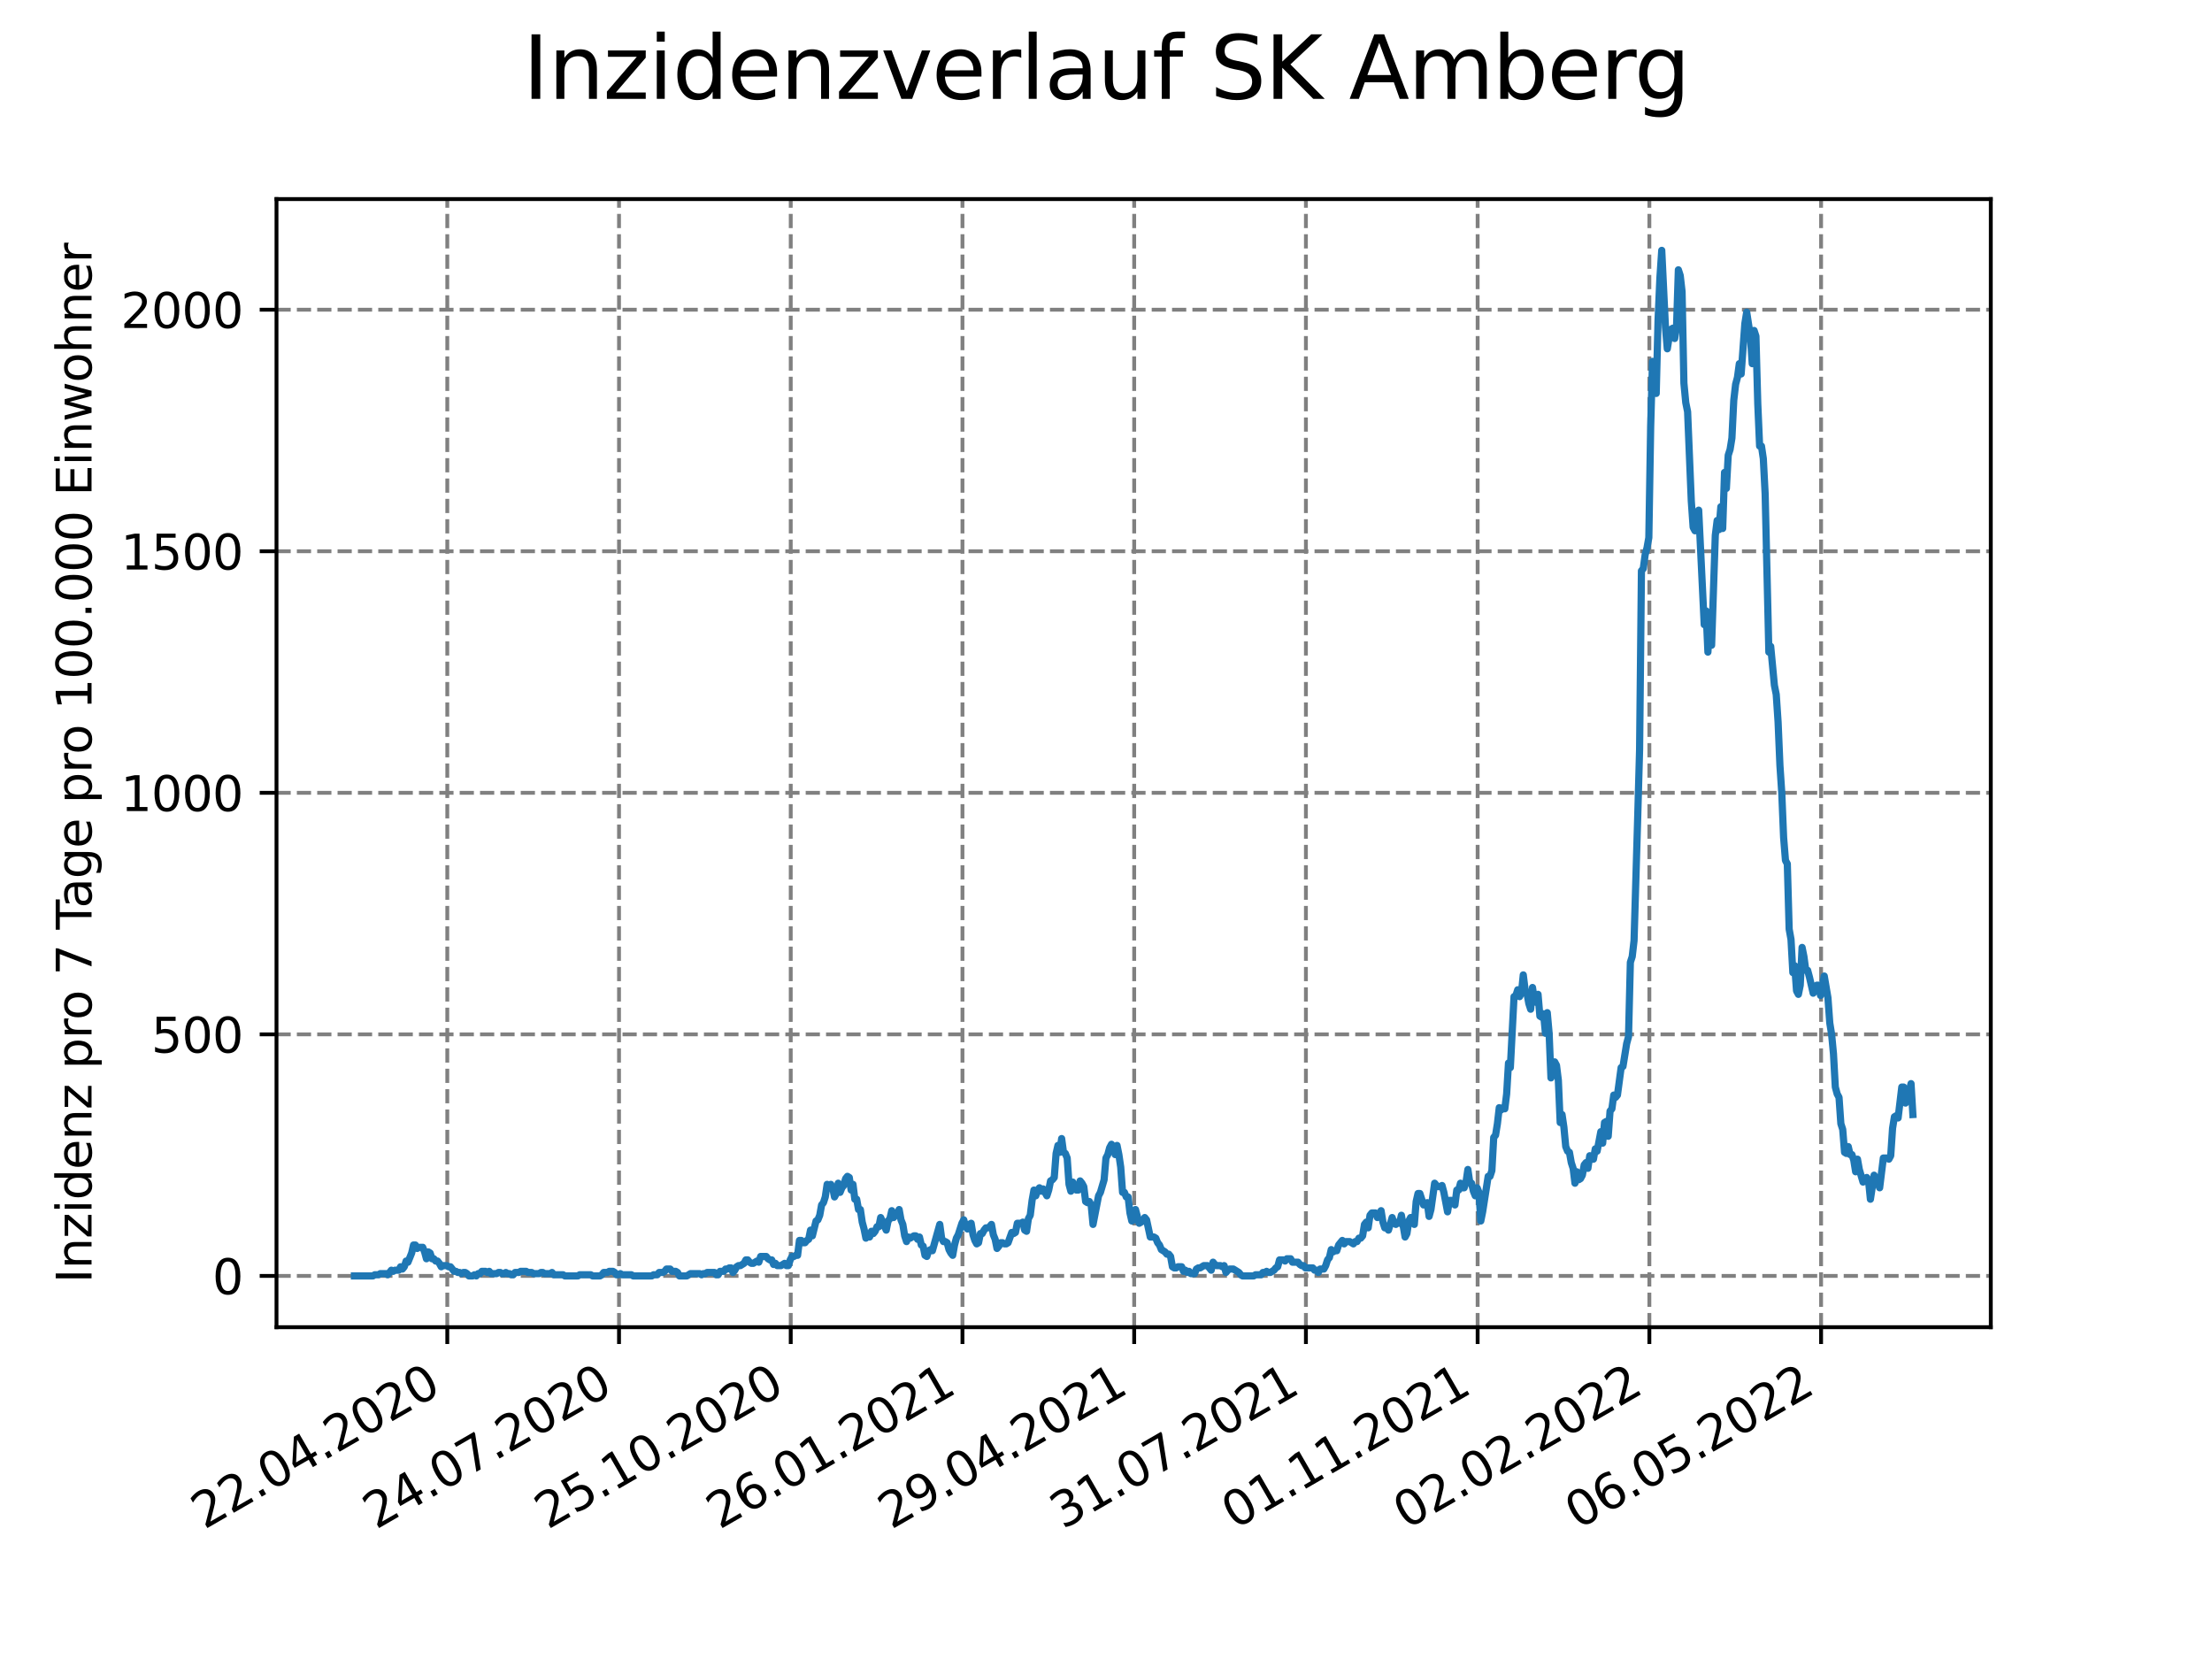 <?xml version="1.0" encoding="utf-8" standalone="no"?>
<!DOCTYPE svg PUBLIC "-//W3C//DTD SVG 1.1//EN"
  "http://www.w3.org/Graphics/SVG/1.1/DTD/svg11.dtd">
<svg xmlns:xlink="http://www.w3.org/1999/xlink" width="460.8pt" height="345.6pt" viewBox="0 0 460.8 345.6" xmlns="http://www.w3.org/2000/svg" version="1.1">
 <defs>
  <style type="text/css">*{stroke-linejoin: round; stroke-linecap: butt}</style>
 </defs>
 <g id="figure_1">
  <g id="patch_1">
   <path d="M 0 345.6 
L 460.8 345.6 
L 460.8 0 
L 0 0 
z
" style="fill: #ffffff"/>
  </g>
  <g id="axes_1">
   <g id="patch_2">
    <path d="M 57.6 276.48 
L 414.72 276.48 
L 414.72 41.472 
L 57.6 41.472 
z
" style="fill: #ffffff"/>
   </g>
   <g id="matplotlib.axis_1">
    <g id="xtick_1">
     <g id="line2d_1">
      <path d="M 93.178 276.48 
L 93.178 41.472 
" clip-path="url(#p277afb78bf)" style="fill: none; stroke-dasharray: 2.96,1.28; stroke-dashoffset: 0; stroke: #808080; stroke-width: 0.8"/>
     </g>
     <g id="line2d_2">
      <defs>
       <path id="m74fe59cd7c" d="M 0 0 
L 0 3.5 
" style="stroke: #000000; stroke-width: 0.8"/>
      </defs>
      <g>
       <use xlink:href="#m74fe59cd7c" x="93.178" y="276.48" style="stroke: #000000; stroke-width: 0.8"/>
      </g>
     </g>
     <g id="text_1">
      <!-- 22.04.2020 -->
      <g transform="translate(42.553 318.689)rotate(-30)scale(0.1 -0.1)">
       <defs>
        <path id="DejaVuSans-32" d="M 1228 531 
L 3431 531 
L 3431 0 
L 469 0 
L 469 531 
Q 828 903 1448 1529 
Q 2069 2156 2228 2338 
Q 2531 2678 2651 2914 
Q 2772 3150 2772 3378 
Q 2772 3750 2511 3984 
Q 2250 4219 1831 4219 
Q 1534 4219 1204 4116 
Q 875 4013 500 3803 
L 500 4441 
Q 881 4594 1212 4672 
Q 1544 4750 1819 4750 
Q 2544 4750 2975 4387 
Q 3406 4025 3406 3419 
Q 3406 3131 3298 2873 
Q 3191 2616 2906 2266 
Q 2828 2175 2409 1742 
Q 1991 1309 1228 531 
z
" transform="scale(0.016)"/>
        <path id="DejaVuSans-2e" d="M 684 794 
L 1344 794 
L 1344 0 
L 684 0 
L 684 794 
z
" transform="scale(0.016)"/>
        <path id="DejaVuSans-30" d="M 2034 4250 
Q 1547 4250 1301 3770 
Q 1056 3291 1056 2328 
Q 1056 1369 1301 889 
Q 1547 409 2034 409 
Q 2525 409 2770 889 
Q 3016 1369 3016 2328 
Q 3016 3291 2770 3770 
Q 2525 4250 2034 4250 
z
M 2034 4750 
Q 2819 4750 3233 4129 
Q 3647 3509 3647 2328 
Q 3647 1150 3233 529 
Q 2819 -91 2034 -91 
Q 1250 -91 836 529 
Q 422 1150 422 2328 
Q 422 3509 836 4129 
Q 1250 4750 2034 4750 
z
" transform="scale(0.016)"/>
        <path id="DejaVuSans-34" d="M 2419 4116 
L 825 1625 
L 2419 1625 
L 2419 4116 
z
M 2253 4666 
L 3047 4666 
L 3047 1625 
L 3713 1625 
L 3713 1100 
L 3047 1100 
L 3047 0 
L 2419 0 
L 2419 1100 
L 313 1100 
L 313 1709 
L 2253 4666 
z
" transform="scale(0.016)"/>
       </defs>
       <use xlink:href="#DejaVuSans-32"/>
       <use xlink:href="#DejaVuSans-32" x="63.623"/>
       <use xlink:href="#DejaVuSans-2e" x="127.246"/>
       <use xlink:href="#DejaVuSans-30" x="159.033"/>
       <use xlink:href="#DejaVuSans-34" x="222.656"/>
       <use xlink:href="#DejaVuSans-2e" x="286.279"/>
       <use xlink:href="#DejaVuSans-32" x="318.066"/>
       <use xlink:href="#DejaVuSans-30" x="381.689"/>
       <use xlink:href="#DejaVuSans-32" x="445.312"/>
       <use xlink:href="#DejaVuSans-30" x="508.936"/>
      </g>
     </g>
    </g>
    <g id="xtick_2">
     <g id="line2d_3">
      <path d="M 128.952 276.48 
L 128.952 41.472 
" clip-path="url(#p277afb78bf)" style="fill: none; stroke-dasharray: 2.96,1.28; stroke-dashoffset: 0; stroke: #808080; stroke-width: 0.8"/>
     </g>
     <g id="line2d_4">
      <g>
       <use xlink:href="#m74fe59cd7c" x="128.952" y="276.48" style="stroke: #000000; stroke-width: 0.8"/>
      </g>
     </g>
     <g id="text_2">
      <!-- 24.07.2020 -->
      <g transform="translate(78.326 318.689)rotate(-30)scale(0.1 -0.1)">
       <defs>
        <path id="DejaVuSans-37" d="M 525 4666 
L 3525 4666 
L 3525 4397 
L 1831 0 
L 1172 0 
L 2766 4134 
L 525 4134 
L 525 4666 
z
" transform="scale(0.016)"/>
       </defs>
       <use xlink:href="#DejaVuSans-32"/>
       <use xlink:href="#DejaVuSans-34" x="63.623"/>
       <use xlink:href="#DejaVuSans-2e" x="127.246"/>
       <use xlink:href="#DejaVuSans-30" x="159.033"/>
       <use xlink:href="#DejaVuSans-37" x="222.656"/>
       <use xlink:href="#DejaVuSans-2e" x="286.279"/>
       <use xlink:href="#DejaVuSans-32" x="318.066"/>
       <use xlink:href="#DejaVuSans-30" x="381.689"/>
       <use xlink:href="#DejaVuSans-32" x="445.312"/>
       <use xlink:href="#DejaVuSans-30" x="508.936"/>
      </g>
     </g>
    </g>
    <g id="xtick_3">
     <g id="line2d_5">
      <path d="M 164.725 276.48 
L 164.725 41.472 
" clip-path="url(#p277afb78bf)" style="fill: none; stroke-dasharray: 2.96,1.28; stroke-dashoffset: 0; stroke: #808080; stroke-width: 0.8"/>
     </g>
     <g id="line2d_6">
      <g>
       <use xlink:href="#m74fe59cd7c" x="164.725" y="276.48" style="stroke: #000000; stroke-width: 0.8"/>
      </g>
     </g>
     <g id="text_3">
      <!-- 25.10.2020 -->
      <g transform="translate(114.1 318.689)rotate(-30)scale(0.1 -0.1)">
       <defs>
        <path id="DejaVuSans-35" d="M 691 4666 
L 3169 4666 
L 3169 4134 
L 1269 4134 
L 1269 2991 
Q 1406 3038 1543 3061 
Q 1681 3084 1819 3084 
Q 2600 3084 3056 2656 
Q 3513 2228 3513 1497 
Q 3513 744 3044 326 
Q 2575 -91 1722 -91 
Q 1428 -91 1123 -41 
Q 819 9 494 109 
L 494 744 
Q 775 591 1075 516 
Q 1375 441 1709 441 
Q 2250 441 2565 725 
Q 2881 1009 2881 1497 
Q 2881 1984 2565 2268 
Q 2250 2553 1709 2553 
Q 1456 2553 1204 2497 
Q 953 2441 691 2322 
L 691 4666 
z
" transform="scale(0.016)"/>
        <path id="DejaVuSans-31" d="M 794 531 
L 1825 531 
L 1825 4091 
L 703 3866 
L 703 4441 
L 1819 4666 
L 2450 4666 
L 2450 531 
L 3481 531 
L 3481 0 
L 794 0 
L 794 531 
z
" transform="scale(0.016)"/>
       </defs>
       <use xlink:href="#DejaVuSans-32"/>
       <use xlink:href="#DejaVuSans-35" x="63.623"/>
       <use xlink:href="#DejaVuSans-2e" x="127.246"/>
       <use xlink:href="#DejaVuSans-31" x="159.033"/>
       <use xlink:href="#DejaVuSans-30" x="222.656"/>
       <use xlink:href="#DejaVuSans-2e" x="286.279"/>
       <use xlink:href="#DejaVuSans-32" x="318.066"/>
       <use xlink:href="#DejaVuSans-30" x="381.689"/>
       <use xlink:href="#DejaVuSans-32" x="445.312"/>
       <use xlink:href="#DejaVuSans-30" x="508.936"/>
      </g>
     </g>
    </g>
    <g id="xtick_4">
     <g id="line2d_7">
      <path d="M 200.499 276.48 
L 200.499 41.472 
" clip-path="url(#p277afb78bf)" style="fill: none; stroke-dasharray: 2.96,1.28; stroke-dashoffset: 0; stroke: #808080; stroke-width: 0.8"/>
     </g>
     <g id="line2d_8">
      <g>
       <use xlink:href="#m74fe59cd7c" x="200.499" y="276.48" style="stroke: #000000; stroke-width: 0.8"/>
      </g>
     </g>
     <g id="text_4">
      <!-- 26.01.2021 -->
      <g transform="translate(149.873 318.689)rotate(-30)scale(0.1 -0.1)">
       <defs>
        <path id="DejaVuSans-36" d="M 2113 2584 
Q 1688 2584 1439 2293 
Q 1191 2003 1191 1497 
Q 1191 994 1439 701 
Q 1688 409 2113 409 
Q 2538 409 2786 701 
Q 3034 994 3034 1497 
Q 3034 2003 2786 2293 
Q 2538 2584 2113 2584 
z
M 3366 4563 
L 3366 3988 
Q 3128 4100 2886 4159 
Q 2644 4219 2406 4219 
Q 1781 4219 1451 3797 
Q 1122 3375 1075 2522 
Q 1259 2794 1537 2939 
Q 1816 3084 2150 3084 
Q 2853 3084 3261 2657 
Q 3669 2231 3669 1497 
Q 3669 778 3244 343 
Q 2819 -91 2113 -91 
Q 1303 -91 875 529 
Q 447 1150 447 2328 
Q 447 3434 972 4092 
Q 1497 4750 2381 4750 
Q 2619 4750 2861 4703 
Q 3103 4656 3366 4563 
z
" transform="scale(0.016)"/>
       </defs>
       <use xlink:href="#DejaVuSans-32"/>
       <use xlink:href="#DejaVuSans-36" x="63.623"/>
       <use xlink:href="#DejaVuSans-2e" x="127.246"/>
       <use xlink:href="#DejaVuSans-30" x="159.033"/>
       <use xlink:href="#DejaVuSans-31" x="222.656"/>
       <use xlink:href="#DejaVuSans-2e" x="286.279"/>
       <use xlink:href="#DejaVuSans-32" x="318.066"/>
       <use xlink:href="#DejaVuSans-30" x="381.689"/>
       <use xlink:href="#DejaVuSans-32" x="445.312"/>
       <use xlink:href="#DejaVuSans-31" x="508.936"/>
      </g>
     </g>
    </g>
    <g id="xtick_5">
     <g id="line2d_9">
      <path d="M 236.272 276.48 
L 236.272 41.472 
" clip-path="url(#p277afb78bf)" style="fill: none; stroke-dasharray: 2.96,1.28; stroke-dashoffset: 0; stroke: #808080; stroke-width: 0.8"/>
     </g>
     <g id="line2d_10">
      <g>
       <use xlink:href="#m74fe59cd7c" x="236.272" y="276.48" style="stroke: #000000; stroke-width: 0.8"/>
      </g>
     </g>
     <g id="text_5">
      <!-- 29.04.2021 -->
      <g transform="translate(185.647 318.689)rotate(-30)scale(0.1 -0.1)">
       <defs>
        <path id="DejaVuSans-39" d="M 703 97 
L 703 672 
Q 941 559 1184 500 
Q 1428 441 1663 441 
Q 2288 441 2617 861 
Q 2947 1281 2994 2138 
Q 2813 1869 2534 1725 
Q 2256 1581 1919 1581 
Q 1219 1581 811 2004 
Q 403 2428 403 3163 
Q 403 3881 828 4315 
Q 1253 4750 1959 4750 
Q 2769 4750 3195 4129 
Q 3622 3509 3622 2328 
Q 3622 1225 3098 567 
Q 2575 -91 1691 -91 
Q 1453 -91 1209 -44 
Q 966 3 703 97 
z
M 1959 2075 
Q 2384 2075 2632 2365 
Q 2881 2656 2881 3163 
Q 2881 3666 2632 3958 
Q 2384 4250 1959 4250 
Q 1534 4250 1286 3958 
Q 1038 3666 1038 3163 
Q 1038 2656 1286 2365 
Q 1534 2075 1959 2075 
z
" transform="scale(0.016)"/>
       </defs>
       <use xlink:href="#DejaVuSans-32"/>
       <use xlink:href="#DejaVuSans-39" x="63.623"/>
       <use xlink:href="#DejaVuSans-2e" x="127.246"/>
       <use xlink:href="#DejaVuSans-30" x="159.033"/>
       <use xlink:href="#DejaVuSans-34" x="222.656"/>
       <use xlink:href="#DejaVuSans-2e" x="286.279"/>
       <use xlink:href="#DejaVuSans-32" x="318.066"/>
       <use xlink:href="#DejaVuSans-30" x="381.689"/>
       <use xlink:href="#DejaVuSans-32" x="445.312"/>
       <use xlink:href="#DejaVuSans-31" x="508.936"/>
      </g>
     </g>
    </g>
    <g id="xtick_6">
     <g id="line2d_11">
      <path d="M 272.046 276.48 
L 272.046 41.472 
" clip-path="url(#p277afb78bf)" style="fill: none; stroke-dasharray: 2.96,1.28; stroke-dashoffset: 0; stroke: #808080; stroke-width: 0.8"/>
     </g>
     <g id="line2d_12">
      <g>
       <use xlink:href="#m74fe59cd7c" x="272.046" y="276.48" style="stroke: #000000; stroke-width: 0.8"/>
      </g>
     </g>
     <g id="text_6">
      <!-- 31.07.2021 -->
      <g transform="translate(221.421 318.689)rotate(-30)scale(0.1 -0.1)">
       <defs>
        <path id="DejaVuSans-33" d="M 2597 2516 
Q 3050 2419 3304 2112 
Q 3559 1806 3559 1356 
Q 3559 666 3084 287 
Q 2609 -91 1734 -91 
Q 1441 -91 1130 -33 
Q 819 25 488 141 
L 488 750 
Q 750 597 1062 519 
Q 1375 441 1716 441 
Q 2309 441 2620 675 
Q 2931 909 2931 1356 
Q 2931 1769 2642 2001 
Q 2353 2234 1838 2234 
L 1294 2234 
L 1294 2753 
L 1863 2753 
Q 2328 2753 2575 2939 
Q 2822 3125 2822 3475 
Q 2822 3834 2567 4026 
Q 2313 4219 1838 4219 
Q 1578 4219 1281 4162 
Q 984 4106 628 3988 
L 628 4550 
Q 988 4650 1302 4700 
Q 1616 4750 1894 4750 
Q 2613 4750 3031 4423 
Q 3450 4097 3450 3541 
Q 3450 3153 3228 2886 
Q 3006 2619 2597 2516 
z
" transform="scale(0.016)"/>
       </defs>
       <use xlink:href="#DejaVuSans-33"/>
       <use xlink:href="#DejaVuSans-31" x="63.623"/>
       <use xlink:href="#DejaVuSans-2e" x="127.246"/>
       <use xlink:href="#DejaVuSans-30" x="159.033"/>
       <use xlink:href="#DejaVuSans-37" x="222.656"/>
       <use xlink:href="#DejaVuSans-2e" x="286.279"/>
       <use xlink:href="#DejaVuSans-32" x="318.066"/>
       <use xlink:href="#DejaVuSans-30" x="381.689"/>
       <use xlink:href="#DejaVuSans-32" x="445.312"/>
       <use xlink:href="#DejaVuSans-31" x="508.936"/>
      </g>
     </g>
    </g>
    <g id="xtick_7">
     <g id="line2d_13">
      <path d="M 307.819 276.48 
L 307.819 41.472 
" clip-path="url(#p277afb78bf)" style="fill: none; stroke-dasharray: 2.96,1.28; stroke-dashoffset: 0; stroke: #808080; stroke-width: 0.8"/>
     </g>
     <g id="line2d_14">
      <g>
       <use xlink:href="#m74fe59cd7c" x="307.819" y="276.48" style="stroke: #000000; stroke-width: 0.8"/>
      </g>
     </g>
     <g id="text_7">
      <!-- 01.11.2021 -->
      <g transform="translate(257.194 318.689)rotate(-30)scale(0.1 -0.1)">
       <use xlink:href="#DejaVuSans-30"/>
       <use xlink:href="#DejaVuSans-31" x="63.623"/>
       <use xlink:href="#DejaVuSans-2e" x="127.246"/>
       <use xlink:href="#DejaVuSans-31" x="159.033"/>
       <use xlink:href="#DejaVuSans-31" x="222.656"/>
       <use xlink:href="#DejaVuSans-2e" x="286.279"/>
       <use xlink:href="#DejaVuSans-32" x="318.066"/>
       <use xlink:href="#DejaVuSans-30" x="381.689"/>
       <use xlink:href="#DejaVuSans-32" x="445.312"/>
       <use xlink:href="#DejaVuSans-31" x="508.936"/>
      </g>
     </g>
    </g>
    <g id="xtick_8">
     <g id="line2d_15">
      <path d="M 343.593 276.48 
L 343.593 41.472 
" clip-path="url(#p277afb78bf)" style="fill: none; stroke-dasharray: 2.96,1.28; stroke-dashoffset: 0; stroke: #808080; stroke-width: 0.8"/>
     </g>
     <g id="line2d_16">
      <g>
       <use xlink:href="#m74fe59cd7c" x="343.593" y="276.48" style="stroke: #000000; stroke-width: 0.8"/>
      </g>
     </g>
     <g id="text_8">
      <!-- 02.02.2022 -->
      <g transform="translate(292.968 318.689)rotate(-30)scale(0.1 -0.1)">
       <use xlink:href="#DejaVuSans-30"/>
       <use xlink:href="#DejaVuSans-32" x="63.623"/>
       <use xlink:href="#DejaVuSans-2e" x="127.246"/>
       <use xlink:href="#DejaVuSans-30" x="159.033"/>
       <use xlink:href="#DejaVuSans-32" x="222.656"/>
       <use xlink:href="#DejaVuSans-2e" x="286.279"/>
       <use xlink:href="#DejaVuSans-32" x="318.066"/>
       <use xlink:href="#DejaVuSans-30" x="381.689"/>
       <use xlink:href="#DejaVuSans-32" x="445.312"/>
       <use xlink:href="#DejaVuSans-32" x="508.936"/>
      </g>
     </g>
    </g>
    <g id="xtick_9">
     <g id="line2d_17">
      <path d="M 379.366 276.48 
L 379.366 41.472 
" clip-path="url(#p277afb78bf)" style="fill: none; stroke-dasharray: 2.96,1.28; stroke-dashoffset: 0; stroke: #808080; stroke-width: 0.8"/>
     </g>
     <g id="line2d_18">
      <g>
       <use xlink:href="#m74fe59cd7c" x="379.366" y="276.48" style="stroke: #000000; stroke-width: 0.8"/>
      </g>
     </g>
     <g id="text_9">
      <!-- 06.05.2022 -->
      <g transform="translate(328.741 318.689)rotate(-30)scale(0.1 -0.1)">
       <use xlink:href="#DejaVuSans-30"/>
       <use xlink:href="#DejaVuSans-36" x="63.623"/>
       <use xlink:href="#DejaVuSans-2e" x="127.246"/>
       <use xlink:href="#DejaVuSans-30" x="159.033"/>
       <use xlink:href="#DejaVuSans-35" x="222.656"/>
       <use xlink:href="#DejaVuSans-2e" x="286.279"/>
       <use xlink:href="#DejaVuSans-32" x="318.066"/>
       <use xlink:href="#DejaVuSans-30" x="381.689"/>
       <use xlink:href="#DejaVuSans-32" x="445.312"/>
       <use xlink:href="#DejaVuSans-32" x="508.936"/>
      </g>
     </g>
    </g>
   </g>
   <g id="matplotlib.axis_2">
    <g id="ytick_1">
     <g id="line2d_19">
      <path d="M 57.6 265.798 
L 414.72 265.798 
" clip-path="url(#p277afb78bf)" style="fill: none; stroke-dasharray: 2.96,1.28; stroke-dashoffset: 0; stroke: #808080; stroke-width: 0.8"/>
     </g>
     <g id="line2d_20">
      <defs>
       <path id="me246fe557a" d="M 0 0 
L -3.5 0 
" style="stroke: #000000; stroke-width: 0.8"/>
      </defs>
      <g>
       <use xlink:href="#me246fe557a" x="57.6" y="265.798" style="stroke: #000000; stroke-width: 0.8"/>
      </g>
     </g>
     <g id="text_10">
      <!-- 0 -->
      <g transform="translate(44.237 269.597)scale(0.1 -0.1)">
       <use xlink:href="#DejaVuSans-30"/>
      </g>
     </g>
    </g>
    <g id="ytick_2">
     <g id="line2d_21">
      <path d="M 57.6 215.478 
L 414.72 215.478 
" clip-path="url(#p277afb78bf)" style="fill: none; stroke-dasharray: 2.96,1.28; stroke-dashoffset: 0; stroke: #808080; stroke-width: 0.8"/>
     </g>
     <g id="line2d_22">
      <g>
       <use xlink:href="#me246fe557a" x="57.6" y="215.478" style="stroke: #000000; stroke-width: 0.8"/>
      </g>
     </g>
     <g id="text_11">
      <!-- 500 -->
      <g transform="translate(31.512 219.278)scale(0.1 -0.1)">
       <use xlink:href="#DejaVuSans-35"/>
       <use xlink:href="#DejaVuSans-30" x="63.623"/>
       <use xlink:href="#DejaVuSans-30" x="127.246"/>
      </g>
     </g>
    </g>
    <g id="ytick_3">
     <g id="line2d_23">
      <path d="M 57.6 165.159 
L 414.72 165.159 
" clip-path="url(#p277afb78bf)" style="fill: none; stroke-dasharray: 2.96,1.28; stroke-dashoffset: 0; stroke: #808080; stroke-width: 0.8"/>
     </g>
     <g id="line2d_24">
      <g>
       <use xlink:href="#me246fe557a" x="57.6" y="165.159" style="stroke: #000000; stroke-width: 0.8"/>
      </g>
     </g>
     <g id="text_12">
      <!-- 1000 -->
      <g transform="translate(25.15 168.958)scale(0.1 -0.1)">
       <use xlink:href="#DejaVuSans-31"/>
       <use xlink:href="#DejaVuSans-30" x="63.623"/>
       <use xlink:href="#DejaVuSans-30" x="127.246"/>
       <use xlink:href="#DejaVuSans-30" x="190.869"/>
      </g>
     </g>
    </g>
    <g id="ytick_4">
     <g id="line2d_25">
      <path d="M 57.6 114.839 
L 414.72 114.839 
" clip-path="url(#p277afb78bf)" style="fill: none; stroke-dasharray: 2.96,1.28; stroke-dashoffset: 0; stroke: #808080; stroke-width: 0.8"/>
     </g>
     <g id="line2d_26">
      <g>
       <use xlink:href="#me246fe557a" x="57.6" y="114.839" style="stroke: #000000; stroke-width: 0.8"/>
      </g>
     </g>
     <g id="text_13">
      <!-- 1500 -->
      <g transform="translate(25.15 118.638)scale(0.1 -0.1)">
       <use xlink:href="#DejaVuSans-31"/>
       <use xlink:href="#DejaVuSans-35" x="63.623"/>
       <use xlink:href="#DejaVuSans-30" x="127.246"/>
       <use xlink:href="#DejaVuSans-30" x="190.869"/>
      </g>
     </g>
    </g>
    <g id="ytick_5">
     <g id="line2d_27">
      <path d="M 57.6 64.52 
L 414.72 64.52 
" clip-path="url(#p277afb78bf)" style="fill: none; stroke-dasharray: 2.96,1.28; stroke-dashoffset: 0; stroke: #808080; stroke-width: 0.8"/>
     </g>
     <g id="line2d_28">
      <g>
       <use xlink:href="#me246fe557a" x="57.6" y="64.52" style="stroke: #000000; stroke-width: 0.8"/>
      </g>
     </g>
     <g id="text_14">
      <!-- 2000 -->
      <g transform="translate(25.15 68.319)scale(0.1 -0.1)">
       <use xlink:href="#DejaVuSans-32"/>
       <use xlink:href="#DejaVuSans-30" x="63.623"/>
       <use xlink:href="#DejaVuSans-30" x="127.246"/>
       <use xlink:href="#DejaVuSans-30" x="190.869"/>
      </g>
     </g>
    </g>
    <g id="text_15">
     <!-- Inzidenz pro 7 Tage pro 100.000 Einwohner -->
     <g transform="translate(19.07 267.301)rotate(-90)scale(0.1 -0.1)">
      <defs>
       <path id="DejaVuSans-49" d="M 628 4666 
L 1259 4666 
L 1259 0 
L 628 0 
L 628 4666 
z
" transform="scale(0.016)"/>
       <path id="DejaVuSans-6e" d="M 3513 2113 
L 3513 0 
L 2938 0 
L 2938 2094 
Q 2938 2591 2744 2837 
Q 2550 3084 2163 3084 
Q 1697 3084 1428 2787 
Q 1159 2491 1159 1978 
L 1159 0 
L 581 0 
L 581 3500 
L 1159 3500 
L 1159 2956 
Q 1366 3272 1645 3428 
Q 1925 3584 2291 3584 
Q 2894 3584 3203 3211 
Q 3513 2838 3513 2113 
z
" transform="scale(0.016)"/>
       <path id="DejaVuSans-7a" d="M 353 3500 
L 3084 3500 
L 3084 2975 
L 922 459 
L 3084 459 
L 3084 0 
L 275 0 
L 275 525 
L 2438 3041 
L 353 3041 
L 353 3500 
z
" transform="scale(0.016)"/>
       <path id="DejaVuSans-69" d="M 603 3500 
L 1178 3500 
L 1178 0 
L 603 0 
L 603 3500 
z
M 603 4863 
L 1178 4863 
L 1178 4134 
L 603 4134 
L 603 4863 
z
" transform="scale(0.016)"/>
       <path id="DejaVuSans-64" d="M 2906 2969 
L 2906 4863 
L 3481 4863 
L 3481 0 
L 2906 0 
L 2906 525 
Q 2725 213 2448 61 
Q 2172 -91 1784 -91 
Q 1150 -91 751 415 
Q 353 922 353 1747 
Q 353 2572 751 3078 
Q 1150 3584 1784 3584 
Q 2172 3584 2448 3432 
Q 2725 3281 2906 2969 
z
M 947 1747 
Q 947 1113 1208 752 
Q 1469 391 1925 391 
Q 2381 391 2643 752 
Q 2906 1113 2906 1747 
Q 2906 2381 2643 2742 
Q 2381 3103 1925 3103 
Q 1469 3103 1208 2742 
Q 947 2381 947 1747 
z
" transform="scale(0.016)"/>
       <path id="DejaVuSans-65" d="M 3597 1894 
L 3597 1613 
L 953 1613 
Q 991 1019 1311 708 
Q 1631 397 2203 397 
Q 2534 397 2845 478 
Q 3156 559 3463 722 
L 3463 178 
Q 3153 47 2828 -22 
Q 2503 -91 2169 -91 
Q 1331 -91 842 396 
Q 353 884 353 1716 
Q 353 2575 817 3079 
Q 1281 3584 2069 3584 
Q 2775 3584 3186 3129 
Q 3597 2675 3597 1894 
z
M 3022 2063 
Q 3016 2534 2758 2815 
Q 2500 3097 2075 3097 
Q 1594 3097 1305 2825 
Q 1016 2553 972 2059 
L 3022 2063 
z
" transform="scale(0.016)"/>
       <path id="DejaVuSans-20" transform="scale(0.016)"/>
       <path id="DejaVuSans-70" d="M 1159 525 
L 1159 -1331 
L 581 -1331 
L 581 3500 
L 1159 3500 
L 1159 2969 
Q 1341 3281 1617 3432 
Q 1894 3584 2278 3584 
Q 2916 3584 3314 3078 
Q 3713 2572 3713 1747 
Q 3713 922 3314 415 
Q 2916 -91 2278 -91 
Q 1894 -91 1617 61 
Q 1341 213 1159 525 
z
M 3116 1747 
Q 3116 2381 2855 2742 
Q 2594 3103 2138 3103 
Q 1681 3103 1420 2742 
Q 1159 2381 1159 1747 
Q 1159 1113 1420 752 
Q 1681 391 2138 391 
Q 2594 391 2855 752 
Q 3116 1113 3116 1747 
z
" transform="scale(0.016)"/>
       <path id="DejaVuSans-72" d="M 2631 2963 
Q 2534 3019 2420 3045 
Q 2306 3072 2169 3072 
Q 1681 3072 1420 2755 
Q 1159 2438 1159 1844 
L 1159 0 
L 581 0 
L 581 3500 
L 1159 3500 
L 1159 2956 
Q 1341 3275 1631 3429 
Q 1922 3584 2338 3584 
Q 2397 3584 2469 3576 
Q 2541 3569 2628 3553 
L 2631 2963 
z
" transform="scale(0.016)"/>
       <path id="DejaVuSans-6f" d="M 1959 3097 
Q 1497 3097 1228 2736 
Q 959 2375 959 1747 
Q 959 1119 1226 758 
Q 1494 397 1959 397 
Q 2419 397 2687 759 
Q 2956 1122 2956 1747 
Q 2956 2369 2687 2733 
Q 2419 3097 1959 3097 
z
M 1959 3584 
Q 2709 3584 3137 3096 
Q 3566 2609 3566 1747 
Q 3566 888 3137 398 
Q 2709 -91 1959 -91 
Q 1206 -91 779 398 
Q 353 888 353 1747 
Q 353 2609 779 3096 
Q 1206 3584 1959 3584 
z
" transform="scale(0.016)"/>
       <path id="DejaVuSans-54" d="M -19 4666 
L 3928 4666 
L 3928 4134 
L 2272 4134 
L 2272 0 
L 1638 0 
L 1638 4134 
L -19 4134 
L -19 4666 
z
" transform="scale(0.016)"/>
       <path id="DejaVuSans-61" d="M 2194 1759 
Q 1497 1759 1228 1600 
Q 959 1441 959 1056 
Q 959 750 1161 570 
Q 1363 391 1709 391 
Q 2188 391 2477 730 
Q 2766 1069 2766 1631 
L 2766 1759 
L 2194 1759 
z
M 3341 1997 
L 3341 0 
L 2766 0 
L 2766 531 
Q 2569 213 2275 61 
Q 1981 -91 1556 -91 
Q 1019 -91 701 211 
Q 384 513 384 1019 
Q 384 1609 779 1909 
Q 1175 2209 1959 2209 
L 2766 2209 
L 2766 2266 
Q 2766 2663 2505 2880 
Q 2244 3097 1772 3097 
Q 1472 3097 1187 3025 
Q 903 2953 641 2809 
L 641 3341 
Q 956 3463 1253 3523 
Q 1550 3584 1831 3584 
Q 2591 3584 2966 3190 
Q 3341 2797 3341 1997 
z
" transform="scale(0.016)"/>
       <path id="DejaVuSans-67" d="M 2906 1791 
Q 2906 2416 2648 2759 
Q 2391 3103 1925 3103 
Q 1463 3103 1205 2759 
Q 947 2416 947 1791 
Q 947 1169 1205 825 
Q 1463 481 1925 481 
Q 2391 481 2648 825 
Q 2906 1169 2906 1791 
z
M 3481 434 
Q 3481 -459 3084 -895 
Q 2688 -1331 1869 -1331 
Q 1566 -1331 1297 -1286 
Q 1028 -1241 775 -1147 
L 775 -588 
Q 1028 -725 1275 -790 
Q 1522 -856 1778 -856 
Q 2344 -856 2625 -561 
Q 2906 -266 2906 331 
L 2906 616 
Q 2728 306 2450 153 
Q 2172 0 1784 0 
Q 1141 0 747 490 
Q 353 981 353 1791 
Q 353 2603 747 3093 
Q 1141 3584 1784 3584 
Q 2172 3584 2450 3431 
Q 2728 3278 2906 2969 
L 2906 3500 
L 3481 3500 
L 3481 434 
z
" transform="scale(0.016)"/>
       <path id="DejaVuSans-45" d="M 628 4666 
L 3578 4666 
L 3578 4134 
L 1259 4134 
L 1259 2753 
L 3481 2753 
L 3481 2222 
L 1259 2222 
L 1259 531 
L 3634 531 
L 3634 0 
L 628 0 
L 628 4666 
z
" transform="scale(0.016)"/>
       <path id="DejaVuSans-77" d="M 269 3500 
L 844 3500 
L 1563 769 
L 2278 3500 
L 2956 3500 
L 3675 769 
L 4391 3500 
L 4966 3500 
L 4050 0 
L 3372 0 
L 2619 2869 
L 1863 0 
L 1184 0 
L 269 3500 
z
" transform="scale(0.016)"/>
       <path id="DejaVuSans-68" d="M 3513 2113 
L 3513 0 
L 2938 0 
L 2938 2094 
Q 2938 2591 2744 2837 
Q 2550 3084 2163 3084 
Q 1697 3084 1428 2787 
Q 1159 2491 1159 1978 
L 1159 0 
L 581 0 
L 581 4863 
L 1159 4863 
L 1159 2956 
Q 1366 3272 1645 3428 
Q 1925 3584 2291 3584 
Q 2894 3584 3203 3211 
Q 3513 2838 3513 2113 
z
" transform="scale(0.016)"/>
      </defs>
      <use xlink:href="#DejaVuSans-49"/>
      <use xlink:href="#DejaVuSans-6e" x="29.492"/>
      <use xlink:href="#DejaVuSans-7a" x="92.871"/>
      <use xlink:href="#DejaVuSans-69" x="145.361"/>
      <use xlink:href="#DejaVuSans-64" x="173.145"/>
      <use xlink:href="#DejaVuSans-65" x="236.621"/>
      <use xlink:href="#DejaVuSans-6e" x="298.145"/>
      <use xlink:href="#DejaVuSans-7a" x="361.523"/>
      <use xlink:href="#DejaVuSans-20" x="414.014"/>
      <use xlink:href="#DejaVuSans-70" x="445.801"/>
      <use xlink:href="#DejaVuSans-72" x="509.277"/>
      <use xlink:href="#DejaVuSans-6f" x="548.141"/>
      <use xlink:href="#DejaVuSans-20" x="609.322"/>
      <use xlink:href="#DejaVuSans-37" x="641.109"/>
      <use xlink:href="#DejaVuSans-20" x="704.732"/>
      <use xlink:href="#DejaVuSans-54" x="736.52"/>
      <use xlink:href="#DejaVuSans-61" x="781.104"/>
      <use xlink:href="#DejaVuSans-67" x="842.383"/>
      <use xlink:href="#DejaVuSans-65" x="905.859"/>
      <use xlink:href="#DejaVuSans-20" x="967.383"/>
      <use xlink:href="#DejaVuSans-70" x="999.17"/>
      <use xlink:href="#DejaVuSans-72" x="1062.646"/>
      <use xlink:href="#DejaVuSans-6f" x="1101.51"/>
      <use xlink:href="#DejaVuSans-20" x="1162.691"/>
      <use xlink:href="#DejaVuSans-31" x="1194.479"/>
      <use xlink:href="#DejaVuSans-30" x="1258.102"/>
      <use xlink:href="#DejaVuSans-30" x="1321.725"/>
      <use xlink:href="#DejaVuSans-2e" x="1385.348"/>
      <use xlink:href="#DejaVuSans-30" x="1417.135"/>
      <use xlink:href="#DejaVuSans-30" x="1480.758"/>
      <use xlink:href="#DejaVuSans-30" x="1544.381"/>
      <use xlink:href="#DejaVuSans-20" x="1608.004"/>
      <use xlink:href="#DejaVuSans-45" x="1639.791"/>
      <use xlink:href="#DejaVuSans-69" x="1702.975"/>
      <use xlink:href="#DejaVuSans-6e" x="1730.758"/>
      <use xlink:href="#DejaVuSans-77" x="1794.137"/>
      <use xlink:href="#DejaVuSans-6f" x="1875.924"/>
      <use xlink:href="#DejaVuSans-68" x="1937.105"/>
      <use xlink:href="#DejaVuSans-6e" x="2000.484"/>
      <use xlink:href="#DejaVuSans-65" x="2063.863"/>
      <use xlink:href="#DejaVuSans-72" x="2125.387"/>
     </g>
    </g>
   </g>
   <g id="line2d_29">
    <path d="M 73.833 265.798 
L 77.679 265.798 
L 78.064 265.559 
L 78.833 265.559 
L 79.218 265.321 
L 80.372 265.321 
L 80.757 265.559 
L 81.526 264.606 
L 81.911 264.844 
L 82.295 264.606 
L 83.065 264.606 
L 83.449 263.89 
L 83.834 264.367 
L 84.219 263.89 
L 84.603 262.698 
L 84.988 262.937 
L 85.757 261.029 
L 86.142 259.36 
L 86.527 259.36 
L 86.911 260.075 
L 87.296 259.837 
L 88.065 259.837 
L 88.45 260.791 
L 88.835 262.221 
L 89.219 260.791 
L 89.604 261.029 
L 89.989 262.221 
L 90.373 262.221 
L 90.758 262.698 
L 91.143 262.698 
L 91.527 263.175 
L 91.912 263.89 
L 92.296 263.652 
L 93.066 263.652 
L 93.45 263.89 
L 93.835 263.89 
L 94.604 264.844 
L 94.989 264.844 
L 95.374 265.082 
L 95.758 265.082 
L 96.143 265.321 
L 96.528 265.082 
L 96.912 265.082 
L 97.297 265.321 
L 97.682 265.798 
L 98.451 265.798 
L 98.836 265.559 
L 99.22 265.798 
L 99.605 265.321 
L 99.99 265.321 
L 100.374 264.844 
L 101.144 264.844 
L 101.528 265.082 
L 101.913 264.844 
L 102.298 265.321 
L 103.452 265.321 
L 103.836 265.082 
L 104.221 265.082 
L 104.606 265.321 
L 104.99 265.321 
L 105.375 265.082 
L 105.76 265.321 
L 106.144 265.321 
L 106.529 265.559 
L 106.914 265.559 
L 107.298 265.082 
L 108.068 265.082 
L 108.452 264.844 
L 109.606 264.844 
L 109.991 265.082 
L 110.76 265.082 
L 111.145 265.321 
L 112.299 265.321 
L 112.684 265.082 
L 113.068 265.082 
L 113.453 265.321 
L 114.607 265.321 
L 114.992 265.082 
L 115.376 265.559 
L 117.3 265.559 
L 117.684 265.798 
L 120.377 265.798 
L 120.761 265.559 
L 123.069 265.559 
L 123.454 265.798 
L 124.993 265.798 
L 125.377 265.559 
L 125.762 265.082 
L 126.531 265.082 
L 126.916 264.844 
L 127.685 264.844 
L 128.07 265.082 
L 128.455 265.559 
L 128.839 265.559 
L 129.224 265.321 
L 129.609 265.559 
L 131.532 265.559 
L 131.917 265.798 
L 135.763 265.798 
L 136.148 265.559 
L 136.917 265.559 
L 137.302 265.082 
L 138.071 265.082 
L 138.456 264.844 
L 138.841 264.367 
L 139.61 264.367 
L 139.995 264.844 
L 140.764 264.844 
L 141.149 265.082 
L 141.533 265.798 
L 143.072 265.798 
L 143.841 265.321 
L 145.764 265.321 
L 146.149 265.559 
L 146.534 265.321 
L 146.918 265.321 
L 147.303 265.082 
L 148.842 265.082 
L 149.226 265.559 
L 149.611 265.559 
L 149.996 264.844 
L 150.765 264.844 
L 151.15 264.367 
L 151.534 264.367 
L 151.919 264.129 
L 152.304 264.129 
L 152.688 265.082 
L 153.073 264.606 
L 153.458 263.89 
L 153.842 263.652 
L 154.227 263.652 
L 154.996 263.175 
L 155.381 262.46 
L 155.766 262.46 
L 156.15 262.937 
L 156.535 263.175 
L 156.92 263.175 
L 157.689 262.698 
L 158.074 262.937 
L 158.458 261.744 
L 159.612 261.744 
L 159.997 262.221 
L 160.382 262.46 
L 160.766 262.46 
L 161.151 263.413 
L 161.536 263.175 
L 161.92 263.652 
L 162.69 263.652 
L 163.459 263.175 
L 163.844 263.652 
L 164.228 263.652 
L 164.613 262.46 
L 164.998 261.744 
L 165.382 261.744 
L 165.767 261.506 
L 166.152 261.506 
L 166.536 258.406 
L 166.921 258.406 
L 167.306 258.883 
L 167.69 258.883 
L 168.075 258.406 
L 168.46 258.168 
L 168.844 256.26 
L 169.229 257.452 
L 169.998 254.353 
L 170.383 254.114 
L 170.767 253.16 
L 171.152 251.014 
L 171.537 250.538 
L 171.921 249.345 
L 172.306 246.722 
L 172.691 246.961 
L 173.075 246.722 
L 173.46 247.438 
L 173.845 249.345 
L 174.229 248.63 
L 174.614 246.484 
L 174.999 248.392 
L 175.383 247.438 
L 175.768 246.961 
L 176.153 245.53 
L 176.537 245.053 
L 176.922 245.292 
L 177.307 247.915 
L 177.691 246.722 
L 178.076 249.822 
L 178.461 249.822 
L 178.845 251.968 
L 179.23 251.968 
L 179.615 254.591 
L 179.999 256.022 
L 180.384 257.929 
L 180.769 257.214 
L 181.153 257.691 
L 181.538 256.499 
L 181.923 256.975 
L 182.307 256.499 
L 182.692 255.545 
L 183.077 255.545 
L 183.461 253.637 
L 184.615 256.26 
L 185 254.353 
L 185.385 253.876 
L 185.769 252.207 
L 186.154 253.637 
L 186.539 253.16 
L 186.923 252.922 
L 187.308 251.968 
L 187.693 254.114 
L 188.077 255.068 
L 188.462 257.452 
L 188.847 258.645 
L 189.231 257.691 
L 189.616 257.929 
L 190.385 257.452 
L 190.77 257.452 
L 191.155 258.168 
L 191.539 257.691 
L 191.924 259.36 
L 192.309 259.598 
L 192.693 261.506 
L 193.078 261.744 
L 193.463 260.552 
L 193.847 260.314 
L 194.232 260.552 
L 195.771 255.068 
L 196.155 257.929 
L 196.54 258.645 
L 196.924 258.645 
L 197.309 258.883 
L 197.694 260.314 
L 198.078 261.029 
L 198.463 261.506 
L 198.848 259.36 
L 199.232 257.929 
L 199.617 257.214 
L 200.386 254.83 
L 200.771 254.114 
L 201.156 255.545 
L 201.54 256.022 
L 201.925 255.068 
L 202.31 254.83 
L 202.694 257.214 
L 203.079 258.406 
L 203.464 259.121 
L 203.848 258.883 
L 204.233 256.975 
L 204.618 256.975 
L 205.002 256.26 
L 205.387 255.783 
L 205.772 255.783 
L 206.156 255.545 
L 206.541 255.068 
L 206.926 257.214 
L 207.31 258.168 
L 207.695 260.075 
L 208.08 259.598 
L 208.464 258.883 
L 208.849 258.883 
L 209.234 259.121 
L 209.618 259.121 
L 210.003 258.883 
L 210.772 256.737 
L 211.157 256.975 
L 211.542 256.737 
L 211.926 254.83 
L 212.696 254.83 
L 213.08 254.591 
L 213.465 256.26 
L 213.85 256.499 
L 214.234 253.876 
L 214.619 253.16 
L 215.004 250.061 
L 215.388 247.915 
L 215.773 249.107 
L 216.158 247.915 
L 216.542 247.438 
L 216.927 248.153 
L 217.312 247.676 
L 218.081 249.107 
L 218.466 247.915 
L 218.85 246.007 
L 219.235 245.769 
L 219.62 245.292 
L 220.004 240.285 
L 220.389 238.615 
L 220.774 240.046 
L 221.158 237.185 
L 221.543 240.046 
L 221.928 240.285 
L 222.312 241.238 
L 222.697 246.722 
L 223.081 248.153 
L 223.466 246.246 
L 223.851 247.676 
L 224.235 247.915 
L 224.62 247.915 
L 225.005 246.007 
L 225.389 246.484 
L 225.774 247.199 
L 226.159 250.299 
L 226.543 250.538 
L 226.928 250.299 
L 227.313 251.014 
L 227.697 255.068 
L 228.851 249.107 
L 229.236 248.392 
L 230.005 245.769 
L 230.39 241.238 
L 230.775 240.523 
L 231.159 239.092 
L 231.544 238.377 
L 231.929 239.092 
L 232.313 240.523 
L 232.698 238.615 
L 233.083 240.523 
L 233.467 243.146 
L 233.852 248.392 
L 234.237 248.392 
L 234.621 249.345 
L 235.006 249.345 
L 235.391 252.684 
L 235.775 254.353 
L 236.16 254.114 
L 236.545 251.968 
L 237.314 254.83 
L 238.083 254.353 
L 238.468 253.637 
L 238.853 254.114 
L 239.622 257.691 
L 240.391 257.691 
L 240.776 257.929 
L 241.161 258.883 
L 241.545 259.36 
L 241.93 260.314 
L 242.699 260.791 
L 243.084 261.267 
L 243.469 261.267 
L 243.853 261.744 
L 244.238 263.89 
L 244.623 264.129 
L 245.007 264.129 
L 245.392 263.89 
L 246.161 263.89 
L 246.546 264.844 
L 246.931 264.606 
L 247.315 265.082 
L 247.7 264.844 
L 248.085 265.321 
L 248.854 265.321 
L 249.239 264.367 
L 249.623 264.129 
L 250.008 264.129 
L 250.777 263.652 
L 251.546 263.652 
L 252.316 264.606 
L 252.7 262.937 
L 253.085 263.413 
L 253.47 263.652 
L 254.239 263.652 
L 254.624 263.89 
L 255.008 263.652 
L 255.393 265.082 
L 255.778 264.606 
L 256.162 264.367 
L 256.932 264.367 
L 258.086 265.082 
L 258.47 265.559 
L 258.855 265.798 
L 261.163 265.798 
L 261.548 265.559 
L 262.702 265.559 
L 263.086 265.082 
L 263.471 265.082 
L 263.856 264.844 
L 264.24 265.082 
L 264.625 265.082 
L 265.394 264.606 
L 265.779 264.129 
L 266.164 263.89 
L 266.548 262.46 
L 267.318 262.46 
L 267.702 262.698 
L 268.087 262.221 
L 268.856 262.221 
L 269.241 262.937 
L 270.395 262.937 
L 270.78 263.413 
L 271.164 263.652 
L 271.549 263.652 
L 271.934 264.129 
L 273.472 264.129 
L 273.857 264.606 
L 274.242 264.606 
L 274.626 265.082 
L 275.011 264.367 
L 275.78 264.367 
L 276.165 263.652 
L 276.549 262.46 
L 276.934 261.983 
L 277.319 260.314 
L 277.703 260.791 
L 278.088 260.552 
L 278.473 260.552 
L 278.857 259.36 
L 279.627 258.406 
L 280.011 259.121 
L 280.396 258.645 
L 281.165 258.645 
L 281.935 259.121 
L 282.319 258.645 
L 282.704 258.645 
L 283.089 257.929 
L 283.473 257.929 
L 283.858 257.452 
L 284.243 255.068 
L 284.627 254.591 
L 285.012 255.783 
L 285.397 253.16 
L 285.781 252.684 
L 286.551 252.684 
L 286.935 253.637 
L 287.32 253.399 
L 287.705 252.207 
L 288.089 254.591 
L 288.474 255.783 
L 288.859 255.783 
L 289.243 256.26 
L 290.013 253.637 
L 290.397 254.83 
L 290.782 255.068 
L 291.167 254.591 
L 291.551 254.83 
L 291.936 253.16 
L 292.705 257.691 
L 293.09 256.975 
L 293.475 254.353 
L 293.859 253.637 
L 294.244 253.637 
L 294.629 255.068 
L 295.013 250.299 
L 295.398 248.63 
L 295.783 248.63 
L 296.552 251.014 
L 297.321 250.538 
L 297.706 253.399 
L 298.091 251.968 
L 298.86 246.484 
L 299.245 246.961 
L 299.629 247.199 
L 300.014 247.199 
L 300.399 246.961 
L 300.783 248.392 
L 301.553 252.445 
L 301.937 250.061 
L 302.322 250.061 
L 303.091 251.014 
L 303.476 247.915 
L 303.86 247.915 
L 304.245 246.484 
L 304.63 247.438 
L 305.014 247.438 
L 305.399 246.246 
L 305.784 243.623 
L 306.168 246.246 
L 306.553 246.484 
L 306.938 248.153 
L 307.322 249.107 
L 307.707 247.438 
L 308.092 248.392 
L 308.476 254.353 
L 308.861 252.445 
L 310.015 245.053 
L 310.4 245.053 
L 310.784 243.861 
L 311.169 236.946 
L 311.554 236.47 
L 311.938 234.085 
L 312.323 230.747 
L 312.708 231.224 
L 313.092 230.747 
L 313.477 230.985 
L 313.862 227.886 
L 314.246 221.448 
L 314.631 222.401 
L 315.4 207.618 
L 315.785 207.38 
L 316.17 206.187 
L 316.554 207.618 
L 316.939 206.903 
L 317.324 203.088 
L 317.708 206.187 
L 318.093 206.903 
L 318.478 209.049 
L 318.862 210.241 
L 319.247 205.711 
L 319.632 208.333 
L 320.016 208.81 
L 320.401 207.141 
L 320.786 211.672 
L 321.17 211.91 
L 321.555 211.195 
L 321.94 215.248 
L 322.324 210.956 
L 322.709 215.248 
L 323.094 224.547 
L 323.478 222.163 
L 323.863 221.209 
L 324.248 221.925 
L 324.632 225.024 
L 325.017 233.847 
L 325.402 232.178 
L 325.786 234.8 
L 326.171 238.854 
L 326.556 239.808 
L 326.94 240.046 
L 327.325 242.192 
L 327.71 243.384 
L 328.094 246.484 
L 328.479 244.1 
L 328.863 245.769 
L 329.248 245.53 
L 329.633 244.815 
L 330.017 242.669 
L 330.402 242.192 
L 330.787 243.384 
L 331.171 240.761 
L 331.556 241.477 
L 331.941 241.477 
L 332.325 239.331 
L 332.71 239.808 
L 333.479 235.754 
L 333.864 238.139 
L 334.249 233.847 
L 334.633 233.608 
L 335.018 236.708 
L 335.403 231.462 
L 335.787 230.985 
L 336.172 228.124 
L 336.557 228.601 
L 336.941 228.124 
L 337.711 222.401 
L 338.095 222.163 
L 338.865 217.394 
L 339.249 215.964 
L 339.634 200.465 
L 340.019 199.273 
L 340.403 195.934 
L 341.173 169.944 
L 341.557 156.115 
L 341.942 118.918 
L 342.327 118.441 
L 342.711 115.58 
L 343.096 114.149 
L 343.481 112.003 
L 343.865 88.874 
L 344.25 75.283 
L 344.635 79.575 
L 345.019 81.959 
L 345.404 66.699 
L 345.789 57.877 
L 346.173 52.154 
L 346.943 68.13 
L 347.327 72.66 
L 347.712 70.276 
L 348.097 68.607 
L 348.481 68.368 
L 348.866 70.514 
L 349.251 68.13 
L 349.635 56.208 
L 350.02 57.4 
L 350.405 60.738 
L 350.789 79.813 
L 351.174 83.867 
L 351.559 85.774 
L 352.328 104.373 
L 352.713 109.857 
L 353.097 110.572 
L 353.482 109.857 
L 353.867 106.28 
L 355.02 130.125 
L 355.405 127.263 
L 355.79 135.847 
L 356.174 129.171 
L 356.559 134.417 
L 357.328 111.526 
L 357.713 108.426 
L 358.098 110.334 
L 358.482 105.565 
L 358.867 110.095 
L 359.252 98.412 
L 359.636 101.75 
L 360.021 94.835 
L 360.406 93.643 
L 360.79 91.259 
L 361.175 83.39 
L 361.56 80.052 
L 361.944 78.621 
L 362.329 75.76 
L 362.714 77.906 
L 363.483 67.414 
L 363.868 65.03 
L 364.637 70.037 
L 365.022 75.76 
L 365.406 68.845 
L 365.791 70.037 
L 366.176 84.105 
L 366.56 92.928 
L 366.945 92.928 
L 367.33 95.551 
L 367.714 102.942 
L 368.484 135.847 
L 368.868 134.655 
L 369.638 142.762 
L 370.022 144.67 
L 370.407 150.392 
L 370.792 159.453 
L 371.176 165.175 
L 371.561 174.475 
L 371.946 179.244 
L 372.33 179.959 
L 372.715 193.55 
L 373.1 195.696 
L 373.484 202.611 
L 373.869 201.18 
L 374.254 206.426 
L 374.638 207.141 
L 375.023 205.234 
L 375.408 197.365 
L 375.792 199.273 
L 376.177 202.134 
L 376.562 202.134 
L 376.946 203.565 
L 377.716 206.903 
L 378.1 206.426 
L 378.485 205.234 
L 378.87 205.234 
L 379.254 207.38 
L 380.024 203.326 
L 380.793 207.857 
L 381.177 213.102 
L 381.562 215.487 
L 381.947 219.54 
L 382.331 226.455 
L 382.716 227.886 
L 383.101 228.601 
L 383.485 234.085 
L 383.87 235.277 
L 384.255 240.046 
L 384.639 240.285 
L 385.024 238.854 
L 385.409 240.523 
L 385.793 240.523 
L 386.178 241.715 
L 386.563 244.1 
L 386.947 241.477 
L 387.332 243.623 
L 388.101 246.246 
L 388.486 246.007 
L 388.871 245.292 
L 389.255 246.007 
L 389.64 249.822 
L 390.409 244.815 
L 391.179 246.246 
L 391.563 247.438 
L 392.333 241.238 
L 393.102 241.238 
L 393.487 241.477 
L 393.871 240.761 
L 394.256 235.039 
L 394.641 232.654 
L 395.025 232.416 
L 395.41 232.893 
L 396.179 226.455 
L 396.564 226.455 
L 396.949 229.793 
L 397.333 229.078 
L 398.103 225.74 
L 398.487 232.178 
L 398.487 232.178 
" clip-path="url(#p277afb78bf)" style="fill: none; stroke: #1f77b4; stroke-width: 1.5; stroke-linecap: square"/>
   </g>
   <g id="patch_3">
    <path d="M 57.6 276.48 
L 57.6 41.472 
" style="fill: none; stroke: #000000; stroke-width: 0.8; stroke-linejoin: miter; stroke-linecap: square"/>
   </g>
   <g id="patch_4">
    <path d="M 414.72 276.48 
L 414.72 41.472 
" style="fill: none; stroke: #000000; stroke-width: 0.8; stroke-linejoin: miter; stroke-linecap: square"/>
   </g>
   <g id="patch_5">
    <path d="M 57.6 276.48 
L 414.72 276.48 
" style="fill: none; stroke: #000000; stroke-width: 0.8; stroke-linejoin: miter; stroke-linecap: square"/>
   </g>
   <g id="patch_6">
    <path d="M 57.6 41.472 
L 414.72 41.472 
" style="fill: none; stroke: #000000; stroke-width: 0.8; stroke-linejoin: miter; stroke-linecap: square"/>
   </g>
  </g>
  <g id="text_16">
   <!-- Inzidenzverlauf SK Amberg -->
   <g transform="translate(108.92 20.589)scale(0.18 -0.18)">
    <defs>
     <path id="DejaVuSans-76" d="M 191 3500 
L 800 3500 
L 1894 563 
L 2988 3500 
L 3597 3500 
L 2284 0 
L 1503 0 
L 191 3500 
z
" transform="scale(0.016)"/>
     <path id="DejaVuSans-6c" d="M 603 4863 
L 1178 4863 
L 1178 0 
L 603 0 
L 603 4863 
z
" transform="scale(0.016)"/>
     <path id="DejaVuSans-75" d="M 544 1381 
L 544 3500 
L 1119 3500 
L 1119 1403 
Q 1119 906 1312 657 
Q 1506 409 1894 409 
Q 2359 409 2629 706 
Q 2900 1003 2900 1516 
L 2900 3500 
L 3475 3500 
L 3475 0 
L 2900 0 
L 2900 538 
Q 2691 219 2414 64 
Q 2138 -91 1772 -91 
Q 1169 -91 856 284 
Q 544 659 544 1381 
z
M 1991 3584 
L 1991 3584 
z
" transform="scale(0.016)"/>
     <path id="DejaVuSans-66" d="M 2375 4863 
L 2375 4384 
L 1825 4384 
Q 1516 4384 1395 4259 
Q 1275 4134 1275 3809 
L 1275 3500 
L 2222 3500 
L 2222 3053 
L 1275 3053 
L 1275 0 
L 697 0 
L 697 3053 
L 147 3053 
L 147 3500 
L 697 3500 
L 697 3744 
Q 697 4328 969 4595 
Q 1241 4863 1831 4863 
L 2375 4863 
z
" transform="scale(0.016)"/>
     <path id="DejaVuSans-53" d="M 3425 4513 
L 3425 3897 
Q 3066 4069 2747 4153 
Q 2428 4238 2131 4238 
Q 1616 4238 1336 4038 
Q 1056 3838 1056 3469 
Q 1056 3159 1242 3001 
Q 1428 2844 1947 2747 
L 2328 2669 
Q 3034 2534 3370 2195 
Q 3706 1856 3706 1288 
Q 3706 609 3251 259 
Q 2797 -91 1919 -91 
Q 1588 -91 1214 -16 
Q 841 59 441 206 
L 441 856 
Q 825 641 1194 531 
Q 1563 422 1919 422 
Q 2459 422 2753 634 
Q 3047 847 3047 1241 
Q 3047 1584 2836 1778 
Q 2625 1972 2144 2069 
L 1759 2144 
Q 1053 2284 737 2584 
Q 422 2884 422 3419 
Q 422 4038 858 4394 
Q 1294 4750 2059 4750 
Q 2388 4750 2728 4690 
Q 3069 4631 3425 4513 
z
" transform="scale(0.016)"/>
     <path id="DejaVuSans-4b" d="M 628 4666 
L 1259 4666 
L 1259 2694 
L 3353 4666 
L 4166 4666 
L 1850 2491 
L 4331 0 
L 3500 0 
L 1259 2247 
L 1259 0 
L 628 0 
L 628 4666 
z
" transform="scale(0.016)"/>
     <path id="DejaVuSans-41" d="M 2188 4044 
L 1331 1722 
L 3047 1722 
L 2188 4044 
z
M 1831 4666 
L 2547 4666 
L 4325 0 
L 3669 0 
L 3244 1197 
L 1141 1197 
L 716 0 
L 50 0 
L 1831 4666 
z
" transform="scale(0.016)"/>
     <path id="DejaVuSans-6d" d="M 3328 2828 
Q 3544 3216 3844 3400 
Q 4144 3584 4550 3584 
Q 5097 3584 5394 3201 
Q 5691 2819 5691 2113 
L 5691 0 
L 5113 0 
L 5113 2094 
Q 5113 2597 4934 2840 
Q 4756 3084 4391 3084 
Q 3944 3084 3684 2787 
Q 3425 2491 3425 1978 
L 3425 0 
L 2847 0 
L 2847 2094 
Q 2847 2600 2669 2842 
Q 2491 3084 2119 3084 
Q 1678 3084 1418 2786 
Q 1159 2488 1159 1978 
L 1159 0 
L 581 0 
L 581 3500 
L 1159 3500 
L 1159 2956 
Q 1356 3278 1631 3431 
Q 1906 3584 2284 3584 
Q 2666 3584 2933 3390 
Q 3200 3197 3328 2828 
z
" transform="scale(0.016)"/>
     <path id="DejaVuSans-62" d="M 3116 1747 
Q 3116 2381 2855 2742 
Q 2594 3103 2138 3103 
Q 1681 3103 1420 2742 
Q 1159 2381 1159 1747 
Q 1159 1113 1420 752 
Q 1681 391 2138 391 
Q 2594 391 2855 752 
Q 3116 1113 3116 1747 
z
M 1159 2969 
Q 1341 3281 1617 3432 
Q 1894 3584 2278 3584 
Q 2916 3584 3314 3078 
Q 3713 2572 3713 1747 
Q 3713 922 3314 415 
Q 2916 -91 2278 -91 
Q 1894 -91 1617 61 
Q 1341 213 1159 525 
L 1159 0 
L 581 0 
L 581 4863 
L 1159 4863 
L 1159 2969 
z
" transform="scale(0.016)"/>
    </defs>
    <use xlink:href="#DejaVuSans-49"/>
    <use xlink:href="#DejaVuSans-6e" x="29.492"/>
    <use xlink:href="#DejaVuSans-7a" x="92.871"/>
    <use xlink:href="#DejaVuSans-69" x="145.361"/>
    <use xlink:href="#DejaVuSans-64" x="173.145"/>
    <use xlink:href="#DejaVuSans-65" x="236.621"/>
    <use xlink:href="#DejaVuSans-6e" x="298.145"/>
    <use xlink:href="#DejaVuSans-7a" x="361.523"/>
    <use xlink:href="#DejaVuSans-76" x="414.014"/>
    <use xlink:href="#DejaVuSans-65" x="473.193"/>
    <use xlink:href="#DejaVuSans-72" x="534.717"/>
    <use xlink:href="#DejaVuSans-6c" x="575.83"/>
    <use xlink:href="#DejaVuSans-61" x="603.613"/>
    <use xlink:href="#DejaVuSans-75" x="664.893"/>
    <use xlink:href="#DejaVuSans-66" x="728.271"/>
    <use xlink:href="#DejaVuSans-20" x="763.477"/>
    <use xlink:href="#DejaVuSans-53" x="795.264"/>
    <use xlink:href="#DejaVuSans-4b" x="858.74"/>
    <use xlink:href="#DejaVuSans-20" x="924.316"/>
    <use xlink:href="#DejaVuSans-41" x="956.104"/>
    <use xlink:href="#DejaVuSans-6d" x="1024.512"/>
    <use xlink:href="#DejaVuSans-62" x="1121.924"/>
    <use xlink:href="#DejaVuSans-65" x="1185.4"/>
    <use xlink:href="#DejaVuSans-72" x="1246.924"/>
    <use xlink:href="#DejaVuSans-67" x="1286.287"/>
   </g>
  </g>
 </g>
 <defs>
  <clipPath id="p277afb78bf">
   <rect x="57.6" y="41.472" width="357.12" height="235.008"/>
  </clipPath>
 </defs>
</svg>
